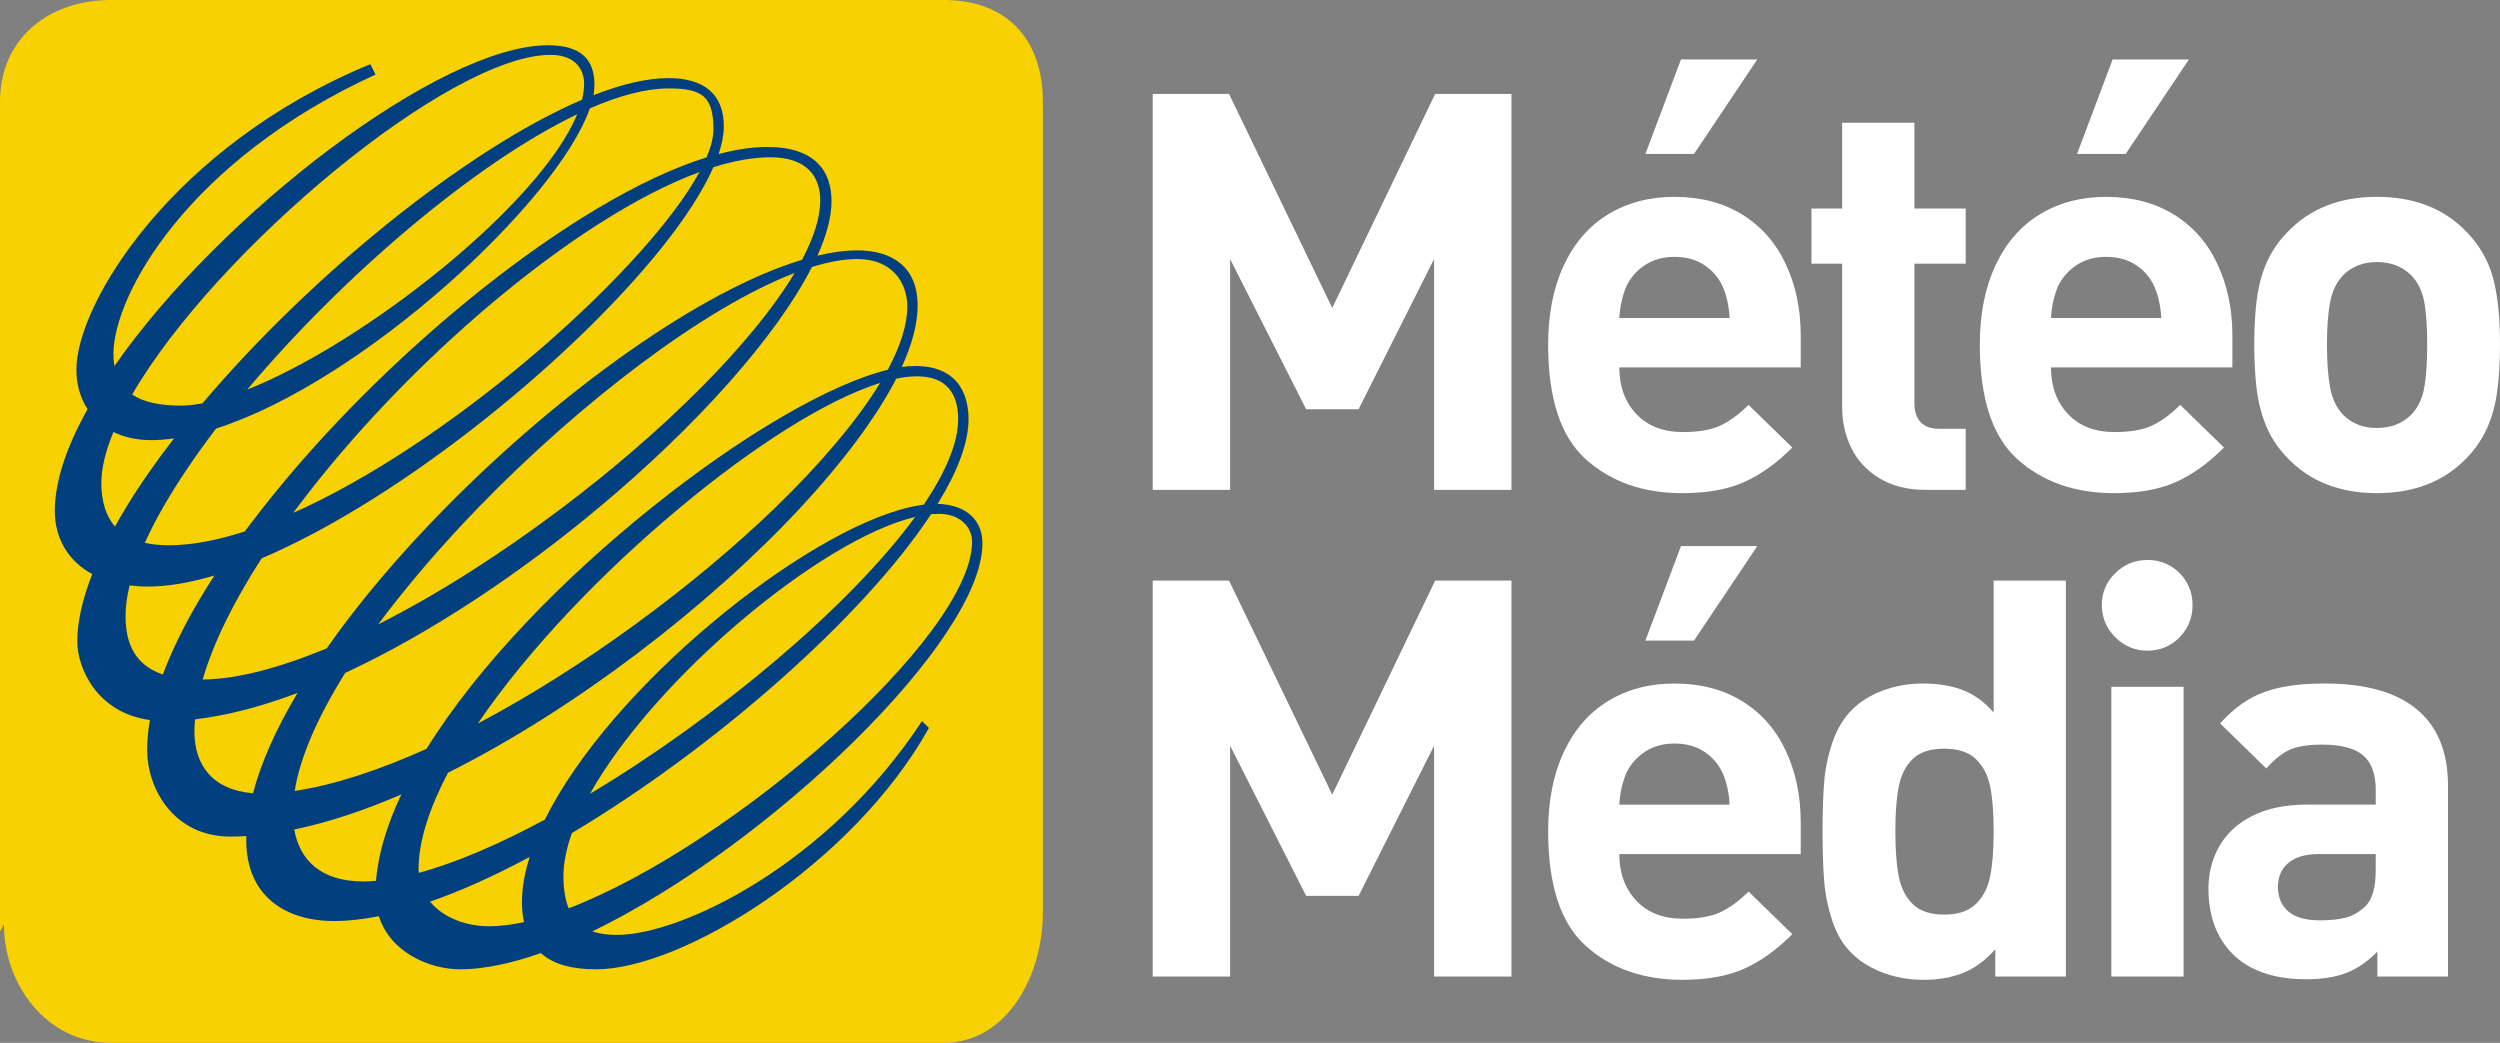 <?xml version="1.0" encoding="utf-8"?>
<!-- Generator: Adobe Illustrator 16.0.0, SVG Export Plug-In . SVG Version: 6.00 Build 0)  -->
<!DOCTYPE svg PUBLIC "-//W3C//DTD SVG 1.1//EN" "http://www.w3.org/Graphics/SVG/1.1/DTD/svg11.dtd">
<svg version="1.1" xmlns="http://www.w3.org/2000/svg" xmlns:xlink="http://www.w3.org/1999/xlink" x="0px" y="0px"
	 width="179.798px" height="75px" viewBox="0 0 179.798 75" enable-background="new 0 0 179.798 75" xml:space="preserve">
<rect x="0" y="0" width="179.798" height="75" fill="#808080" stroke="none"/>
<g id="Layer_1">
</g>
<g id="Layer_3">
	<g>
		<g>
			<g>
				<path fill="#F7D102" d="M0.282,66.455C0.282,70.842,3.365,75,7.984,75h59.885C72.486,75,75,70.068,75,65.684V7.299
					C75,2.898,72.486,0,67.869,0H7.984C3.365,0,0,2.898,0,7.299V67"/>
				<path fill="#023F7E" d="M40.523,63.012c0-0.945,0.21-1.992,0.609-3.1c10.258-6.121,20.964-15.527,25.832-22.935
					c0.206-0.007,0.393-0.021,0.58-0.021c1.435,0,2.367,0.893,2.367,2.002c0,6.826-17.303,21.893-29.014,26.367
					C40.662,64.74,40.523,63.996,40.523,63.012L40.523,63.012z M65.818,37.176c-4.779,6.537-14.337,14.5-23.388,19.916
					C47.064,48.818,58.991,38.805,65.818,37.176L65.818,37.176z M30.121,62.775c-0.006-0.076-0.02-0.168-0.02-0.246
					c0-2.039,0.784-4.406,2.117-6.955c9.174-4.594,18.766-11.982,25.376-19.086c3.012-3.245,5.399-6.426,6.862-9.25
					c0.527-0.118,1.029-0.172,1.487-0.172c2.604,0,2.966,1.851,2.966,3.09c0,1.713-0.911,3.816-2.471,6.14
					c-0.333,0.045-0.684,0.1-1.047,0.192c-7.631,1.773-21.479,12.908-26.204,22.457C35.914,60.707,32.812,62.045,30.121,62.775
					L30.121,62.775z M37.685,66.32c-0.899,0.184-1.728,0.297-2.493,0.297c-1.626,0-3.292-0.586-4.264-1.771
					c2.262-0.777,4.678-1.883,7.166-3.213c-0.357,1.127-0.555,2.221-0.555,3.242C37.539,65.414,37.596,65.891,37.685,66.32
					L37.685,66.32z M27.041,63.348c-0.312,0.027-0.613,0.045-0.91,0.045c-3.055,0-4.578-1.533-4.969-3.736
					c2.436-0.504,5.038-1.371,7.701-2.521C27.845,59.299,27.197,61.389,27.041,63.348L27.041,63.348z M18.195,57.049
					c-2.903-0.23-4.212-2.014-4.212-4.443c0-0.283,0.019-0.574,0.04-0.871c2.315-0.271,4.794-0.922,7.378-1.9
					C19.889,52.359,18.788,54.799,18.195,57.049L18.195,57.049z M11.709,48.512c-2.317-0.795-2.678-2.695-2.678-4.221
					c0-0.672,0.096-1.398,0.292-2.188c0.415,0.049,0.853,0.082,1.313,0.082c1.447,0,3.051-0.285,4.783-0.793
					C13.816,43.855,12.553,46.264,11.709,48.512L11.709,48.512z M7.525,36.488c-0.15-0.502-0.236-1.078-0.236-1.742
					c0-1.09,0.311-2.334,0.869-3.68c0.742,0.369,1.648,0.588,2.733,0.588c0.519,0,1.068-0.046,1.631-0.129
					c-1.306,1.68-2.466,3.342-3.452,4.963c-0.287,0.469-0.551,0.925-0.799,1.384C7.941,37.488,7.69,37.035,7.525,36.488
					L7.525,36.488z M39.593,3.946c1.604,0,2.417,0.862,2.417,2.101c0,0.35-0.061,0.735-0.15,1.127
					c-8.344,3.568-19.551,12.674-27.295,21.834c-0.562,0.102-1.086,0.164-1.564,0.164c-1.529,0-2.703-0.259-3.496-0.798
					C15.533,17.98,32.342,3.946,39.593,3.946L39.593,3.946z M17.782,28.019c6.805-8.087,16.289-16.237,23.727-19.802
					C38.881,14.654,26.266,24.654,17.782,28.019L17.782,28.019z M48.084,6.359c2.485,0,3.225,0.619,3.225,2.97
					c0,0.561-0.174,1.239-0.497,1.991c-9.479,2.953-23.171,14.082-31.877,25.168c-0.457,0.578-0.897,1.158-1.335,1.736
					c-1.965,0.633-3.813,0.992-5.478,0.992c-0.616,0-1.194-0.062-1.702-0.174c0.367-0.83,0.803-1.681,1.309-2.555
					c1.033-1.807,2.332-3.723,3.809-5.664c10.576-3.387,24.57-16.354,26.879-23.025C44.533,6.873,46.469,6.359,48.084,6.359
					L48.084,6.359z M21.091,36.883c0.098-0.131,0.187-0.264,0.296-0.395c7.719-10.299,19.941-20.811,28.919-24.113
					c-3.709,6.811-16.995,18.766-28.346,24.113C21.67,36.624,21.385,36.752,21.091,36.883L21.091,36.883z M55.4,11.312
					c2.482,0,3.592,1.243,3.592,3.105c0,1.224-0.464,2.668-1.314,4.271c-7.273,2.179-17.381,9.454-25.607,17.8
					c-3.242,3.291-6.205,6.75-8.573,10.139c-3.318,1.381-6.376,2.213-8.922,2.246c0.769-2.662,2.255-5.648,4.242-8.719
					c2.261-0.961,4.63-2.214,7.023-3.666c10.956-6.661,22.478-17.63,25.464-24.462C52.783,11.564,54.158,11.312,55.4,11.312
					L55.4,11.312z M27.201,44.902c2.077-2.789,4.539-5.65,7.215-8.414c7.348-7.575,16.24-14.363,22.731-16.854
					c-3.028,5.059-9.43,11.389-16.669,16.854C36.166,39.742,31.571,42.703,27.201,44.902L27.201,44.902z M63.297,27.541
					c-1.668,2.742-4.305,5.827-7.516,8.947c-5.941,5.734-13.885,11.566-21.416,15.549c3.613-5.32,9.044-10.969,14.559-15.549
					C54.158,32.119,59.454,28.742,63.297,27.541L63.297,27.541z M61.665,18.629c2.481,0,3.587,1.675,3.587,3.418
					c0,1.31-0.496,2.856-1.407,4.55c-4.185,1.015-10.626,4.812-16.956,9.892c-6.285,5.031-12.455,11.303-16.213,17.367
					c-3.426,1.541-6.668,2.609-9.482,3.027c0.396-2.49,1.709-5.41,3.633-8.488c6.155-2.855,12.596-7.174,18.262-11.906
					c6.98-5.828,12.755-12.267,15.302-17.287C59.598,18.831,60.693,18.629,61.665,18.629L61.665,18.629z M44.371,67.238
					c-0.616,0-1.221-0.066-1.769-0.256c12.644-6.107,28.052-20.908,28.052-27.889c0-1.297-0.678-2.205-1.803-2.605
					c-0.422-0.15-0.891-0.238-1.418-0.251c1.422-2.304,2.223-4.386,2.223-6.081c0-1.239-0.365-3.834-3.838-3.834
					c-0.299,0-0.619,0.02-0.963,0.07c0.74-1.619,1.14-3.111,1.14-4.415c0-2.796-1.849-3.97-4.33-3.97
					c-0.876,0-1.847,0.129-2.873,0.379c0.651-1.464,1.011-2.78,1.011-3.914c0-2.107-1.115-3.903-4.646-3.903
					c-1.057,0-2.238,0.179-3.473,0.513c0.242-0.734,0.373-1.398,0.373-1.995c0-2.366-1.487-3.47-3.973-3.47
					c-1.551,0-3.387,0.437-5.396,1.229c0.034-0.264,0.064-0.508,0.064-0.745c0-1.845-0.985-2.847-3.348-2.847
					c-7.738,0-23.557,12.113-31.172,23.07c-0.052-0.271-0.072-0.563-0.072-0.877c0-4.214,5.326-13.883,18.85-20.087l-0.377-0.745
					C12.382,10.504,5.494,21.854,5.494,26.567c0,1.016,0.254,2.021,0.803,2.856c-1.429,2.553-2.28,4.97-2.352,7.064
					c-0.004,0.08-0.004,0.17-0.004,0.241c0,2.003,0.959,3.614,2.693,4.56c-0.696,1.771-1.075,3.41-1.075,4.863
					c0,1.824,1.36,5.111,5.224,5.633c-0.134,0.756-0.201,1.482-0.201,2.184c0,2.607,1.8,6.199,6.006,6.199
					c0.375,0,0.742-0.018,1.131-0.039c0,0.102-0.009,0.191-0.009,0.289c0,3.959,2.731,5.822,6.317,5.822
					c1.004,0,2.083-0.121,3.219-0.35c0.846,2.674,3.74,3.822,5.841,3.822c1.714,0,3.685-0.422,5.81-1.164
					c0.941,0.848,2.338,1.164,3.975,1.164c6.21,0,18.482-7.562,23.936-17.361l-0.5-0.488C59.558,62.15,49.015,67.238,44.371,67.238"
					/>
			</g>
		</g>
		<g>
			<path fill="#FFFFFF" d="M108.704,35.232h-5.566V18.631l-5.43,10.801h-3.77L88.47,18.631v16.602h-5.566V6.756h5.488l7.422,15.391
				l7.402-15.391h5.488V35.232z"/>
			<path fill="#FFFFFF" d="M129.507,26.424H116.46c0,1.367,0.407,2.484,1.221,3.35c0.813,0.866,1.93,1.299,3.35,1.299
				c1.106,0,1.992-0.149,2.656-0.449c0.664-0.299,1.354-0.801,2.07-1.504l3.145,3.066c-1.133,1.133-2.292,1.963-3.477,2.49
				c-1.185,0.527-2.663,0.791-4.434,0.791c-2.812,0-5.124-0.811-6.934-2.432c-1.81-1.621-2.715-4.371-2.715-8.252
				c0-2.2,0.377-4.104,1.133-5.713c0.755-1.607,1.819-2.828,3.193-3.662c1.374-0.833,2.959-1.25,4.756-1.25
				c1.875,0,3.499,0.424,4.873,1.27c1.374,0.847,2.418,2.035,3.135,3.564c0.716,1.53,1.074,3.239,1.074,5.127V26.424z
				 M124.39,22.869c-0.039-0.833-0.202-1.582-0.488-2.246c-0.287-0.638-0.726-1.155-1.318-1.553
				c-0.593-0.396-1.312-0.596-2.158-0.596c-0.82,0-1.53,0.199-2.129,0.596c-0.599,0.397-1.048,0.915-1.348,1.553
				c-0.287,0.717-0.449,1.465-0.488,2.246H124.39z M126.382,4.275l-4.551,6.797h-3.496l2.559-6.797H126.382z"/>
			<path fill="#FFFFFF" d="M141.372,35.232h-2.852c-1.328,0-2.449-0.279-3.359-0.839c-0.912-0.559-1.586-1.287-2.021-2.185
				c-0.438-0.897-0.654-1.873-0.654-2.927V18.963h-2.208v-3.965h2.208V8.826h5.195v6.172h3.691v3.965h-3.691v9.983
				c0,1.261,0.598,1.892,1.797,1.892h1.895V35.232z"/>
			<path fill="#FFFFFF" d="M160.552,26.424h-13.047c0,1.367,0.407,2.484,1.221,3.35c0.813,0.866,1.931,1.299,3.35,1.299
				c1.106,0,1.992-0.149,2.656-0.449c0.664-0.299,1.354-0.801,2.07-1.504l3.145,3.066c-1.133,1.133-2.292,1.963-3.477,2.49
				s-2.663,0.791-4.434,0.791c-2.812,0-5.124-0.811-6.934-2.432s-2.715-4.371-2.715-8.252c0-2.2,0.378-4.104,1.133-5.713
				c0.755-1.607,1.819-2.828,3.193-3.662c1.374-0.833,2.959-1.25,4.756-1.25c1.875,0,3.499,0.424,4.873,1.27
				c1.374,0.847,2.419,2.035,3.135,3.564c0.716,1.53,1.074,3.239,1.074,5.127V26.424z M155.435,22.869
				c-0.039-0.833-0.202-1.582-0.488-2.246c-0.286-0.638-0.726-1.155-1.318-1.553c-0.593-0.396-1.312-0.596-2.158-0.596
				c-0.82,0-1.53,0.199-2.129,0.596c-0.599,0.397-1.048,0.915-1.348,1.553c-0.286,0.717-0.449,1.465-0.488,2.246H155.435z
				 M157.427,4.275l-4.551,6.797h-3.496l2.559-6.797H157.427z"/>
			<path fill="#FFFFFF" d="M179.798,24.783c0,1.289-0.068,2.422-0.205,3.398s-0.382,1.853-0.733,2.627
				c-0.353,0.775-0.828,1.475-1.428,2.1c-1.616,1.706-3.78,2.559-6.491,2.559c-2.686,0-4.836-0.853-6.452-2.559
				c-0.457-0.469-0.835-0.97-1.135-1.504c-0.3-0.533-0.544-1.133-0.732-1.797c-0.189-0.664-0.32-1.422-0.392-2.275
				c-0.071-0.853-0.107-1.702-0.107-2.549c0-0.859,0.036-1.709,0.107-2.549s0.199-1.582,0.382-2.227s0.427-1.236,0.732-1.777
				c0.307-0.54,0.688-1.045,1.145-1.514c1.616-1.705,3.767-2.559,6.452-2.559c2.711,0,4.875,0.854,6.491,2.559
				c0.899,0.938,1.519,2.019,1.857,3.242C179.628,21.184,179.798,22.791,179.798,24.783z M174.563,24.783
				c0-1.311-0.075-2.353-0.224-3.125c-0.149-0.771-0.472-1.404-0.965-1.897c-0.636-0.61-1.447-0.915-2.435-0.915
				c-0.961,0-1.76,0.305-2.396,0.915c-0.494,0.52-0.815,1.178-0.965,1.976c-0.149,0.799-0.224,1.814-0.224,3.047
				c0,1.246,0.074,2.274,0.224,3.086c0.149,0.811,0.471,1.477,0.965,1.995c0.636,0.61,1.435,0.915,2.396,0.915
				c0.987,0,1.799-0.305,2.435-0.915c0.493-0.493,0.815-1.132,0.965-1.917C174.488,27.162,174.563,26.107,174.563,24.783z"/>
			<path fill="#FFFFFF" d="M108.704,70.232h-5.566V53.631l-5.43,10.801h-3.77L88.47,53.631v16.602h-5.566V41.756h5.488l7.422,15.391
				l7.402-15.391h5.488V70.232z"/>
			<path fill="#FFFFFF" d="M129.507,61.424H116.46c0,1.367,0.407,2.484,1.221,3.35c0.813,0.867,1.93,1.299,3.35,1.299
				c1.106,0,1.992-0.148,2.656-0.449c0.664-0.299,1.354-0.801,2.07-1.504l3.145,3.066c-1.133,1.133-2.292,1.963-3.477,2.49
				c-1.185,0.527-2.663,0.791-4.434,0.791c-2.812,0-5.124-0.811-6.934-2.432c-1.81-1.621-2.715-4.371-2.715-8.252
				c0-2.199,0.377-4.104,1.133-5.713c0.755-1.607,1.819-2.828,3.193-3.662c1.374-0.832,2.959-1.25,4.756-1.25
				c1.875,0,3.499,0.424,4.873,1.27c1.374,0.848,2.418,2.035,3.135,3.564c0.716,1.531,1.074,3.24,1.074,5.127V61.424z
				 M124.39,57.869c-0.039-0.832-0.202-1.582-0.488-2.246c-0.287-0.637-0.726-1.154-1.318-1.553
				c-0.593-0.396-1.312-0.596-2.158-0.596c-0.82,0-1.53,0.199-2.129,0.596c-0.599,0.398-1.048,0.916-1.348,1.553
				c-0.287,0.717-0.449,1.465-0.488,2.246H124.39z M126.382,39.275l-4.551,6.797h-3.496l2.559-6.797H126.382z"/>
			<path fill="#FFFFFF" d="M148.578,70.232H143.5v-1.961c-0.691,0.783-1.451,1.346-2.279,1.686s-1.79,0.51-2.885,0.51
				c-0.691,0-1.351-0.074-1.977-0.225c-0.626-0.148-1.213-0.367-1.76-0.654c-0.548-0.285-1.011-0.617-1.39-0.996
				c-0.626-0.598-1.099-1.377-1.418-2.334s-0.519-1.92-0.597-2.891c-0.078-0.969-0.117-2.164-0.117-3.584
				c0-1.406,0.039-2.59,0.117-3.555c0.078-0.963,0.28-1.92,0.606-2.871c0.326-0.949,0.796-1.725,1.408-2.324
				c0.587-0.586,1.327-1.045,2.221-1.377s1.849-0.498,2.866-0.498c1.095,0,2.051,0.158,2.865,0.471
				c0.815,0.314,1.556,0.85,2.221,1.609v-9.482h5.195V70.232z M143.383,59.783c0-1.322-0.085-2.396-0.254-3.221
				s-0.515-1.484-1.035-1.977c-0.521-0.494-1.276-0.74-2.266-0.74c-1.003,0-1.758,0.246-2.266,0.74
				c-0.508,0.492-0.843,1.154-1.006,1.986c-0.163,0.83-0.244,1.9-0.244,3.211c0,1.324,0.081,2.404,0.244,3.242
				s0.501,1.506,1.016,2.004c0.515,0.5,1.267,0.75,2.256,0.75c0.977,0,1.729-0.25,2.256-0.75c0.527-0.498,0.876-1.164,1.045-1.994
				S143.383,61.121,143.383,59.783z"/>
			<path fill="#FFFFFF" d="M157.686,43.514c0,0.912-0.312,1.688-0.938,2.324c-0.625,0.639-1.394,0.957-2.305,0.957
				c-0.898,0-1.67-0.322-2.314-0.967s-0.967-1.416-0.967-2.314s0.322-1.662,0.967-2.295c0.645-0.631,1.416-0.947,2.314-0.947
				c0.469,0,0.896,0.082,1.279,0.244c0.384,0.164,0.726,0.395,1.025,0.693c0.3,0.301,0.53,0.643,0.693,1.025
				C157.604,42.619,157.686,43.045,157.686,43.514z M157.041,70.232h-5.195v-20.84h5.195V70.232z"/>
			<path fill="#FFFFFF" d="M176.056,70.232h-5.078v-1.797c-0.677,0.703-1.409,1.211-2.197,1.523s-1.761,0.469-2.92,0.469
				s-2.181-0.152-3.066-0.459c-0.886-0.305-1.634-0.764-2.246-1.377c-1.146-1.172-1.719-2.734-1.719-4.688
				c0-1.119,0.264-2.139,0.791-3.057s1.321-1.643,2.383-2.178c1.062-0.533,2.373-0.801,3.936-0.801h4.922v-1.035
				c0-1.158-0.303-1.994-0.908-2.51c-0.605-0.514-1.592-0.771-2.959-0.771c-0.989,0-1.761,0.125-2.314,0.371
				c-0.554,0.248-1.116,0.697-1.689,1.348l-3.32-3.242c0.964-1.08,2.012-1.828,3.145-2.246c1.133-0.416,2.591-0.625,4.375-0.625
				c2.917,0,5.124,0.619,6.621,1.855c1.497,1.238,2.246,3.074,2.246,5.508V70.232z M170.86,62.557v-1.133h-4.121
				c-0.925,0-1.641,0.209-2.148,0.625c-0.508,0.418-0.762,0.996-0.762,1.738c0,0.756,0.251,1.346,0.752,1.768
				c0.501,0.424,1.247,0.635,2.236,0.635c0.769,0,1.399-0.064,1.895-0.195c0.495-0.129,0.957-0.396,1.387-0.801
				C170.606,64.725,170.86,63.846,170.86,62.557z"/>
		</g>
	</g>
</g>
</svg>
